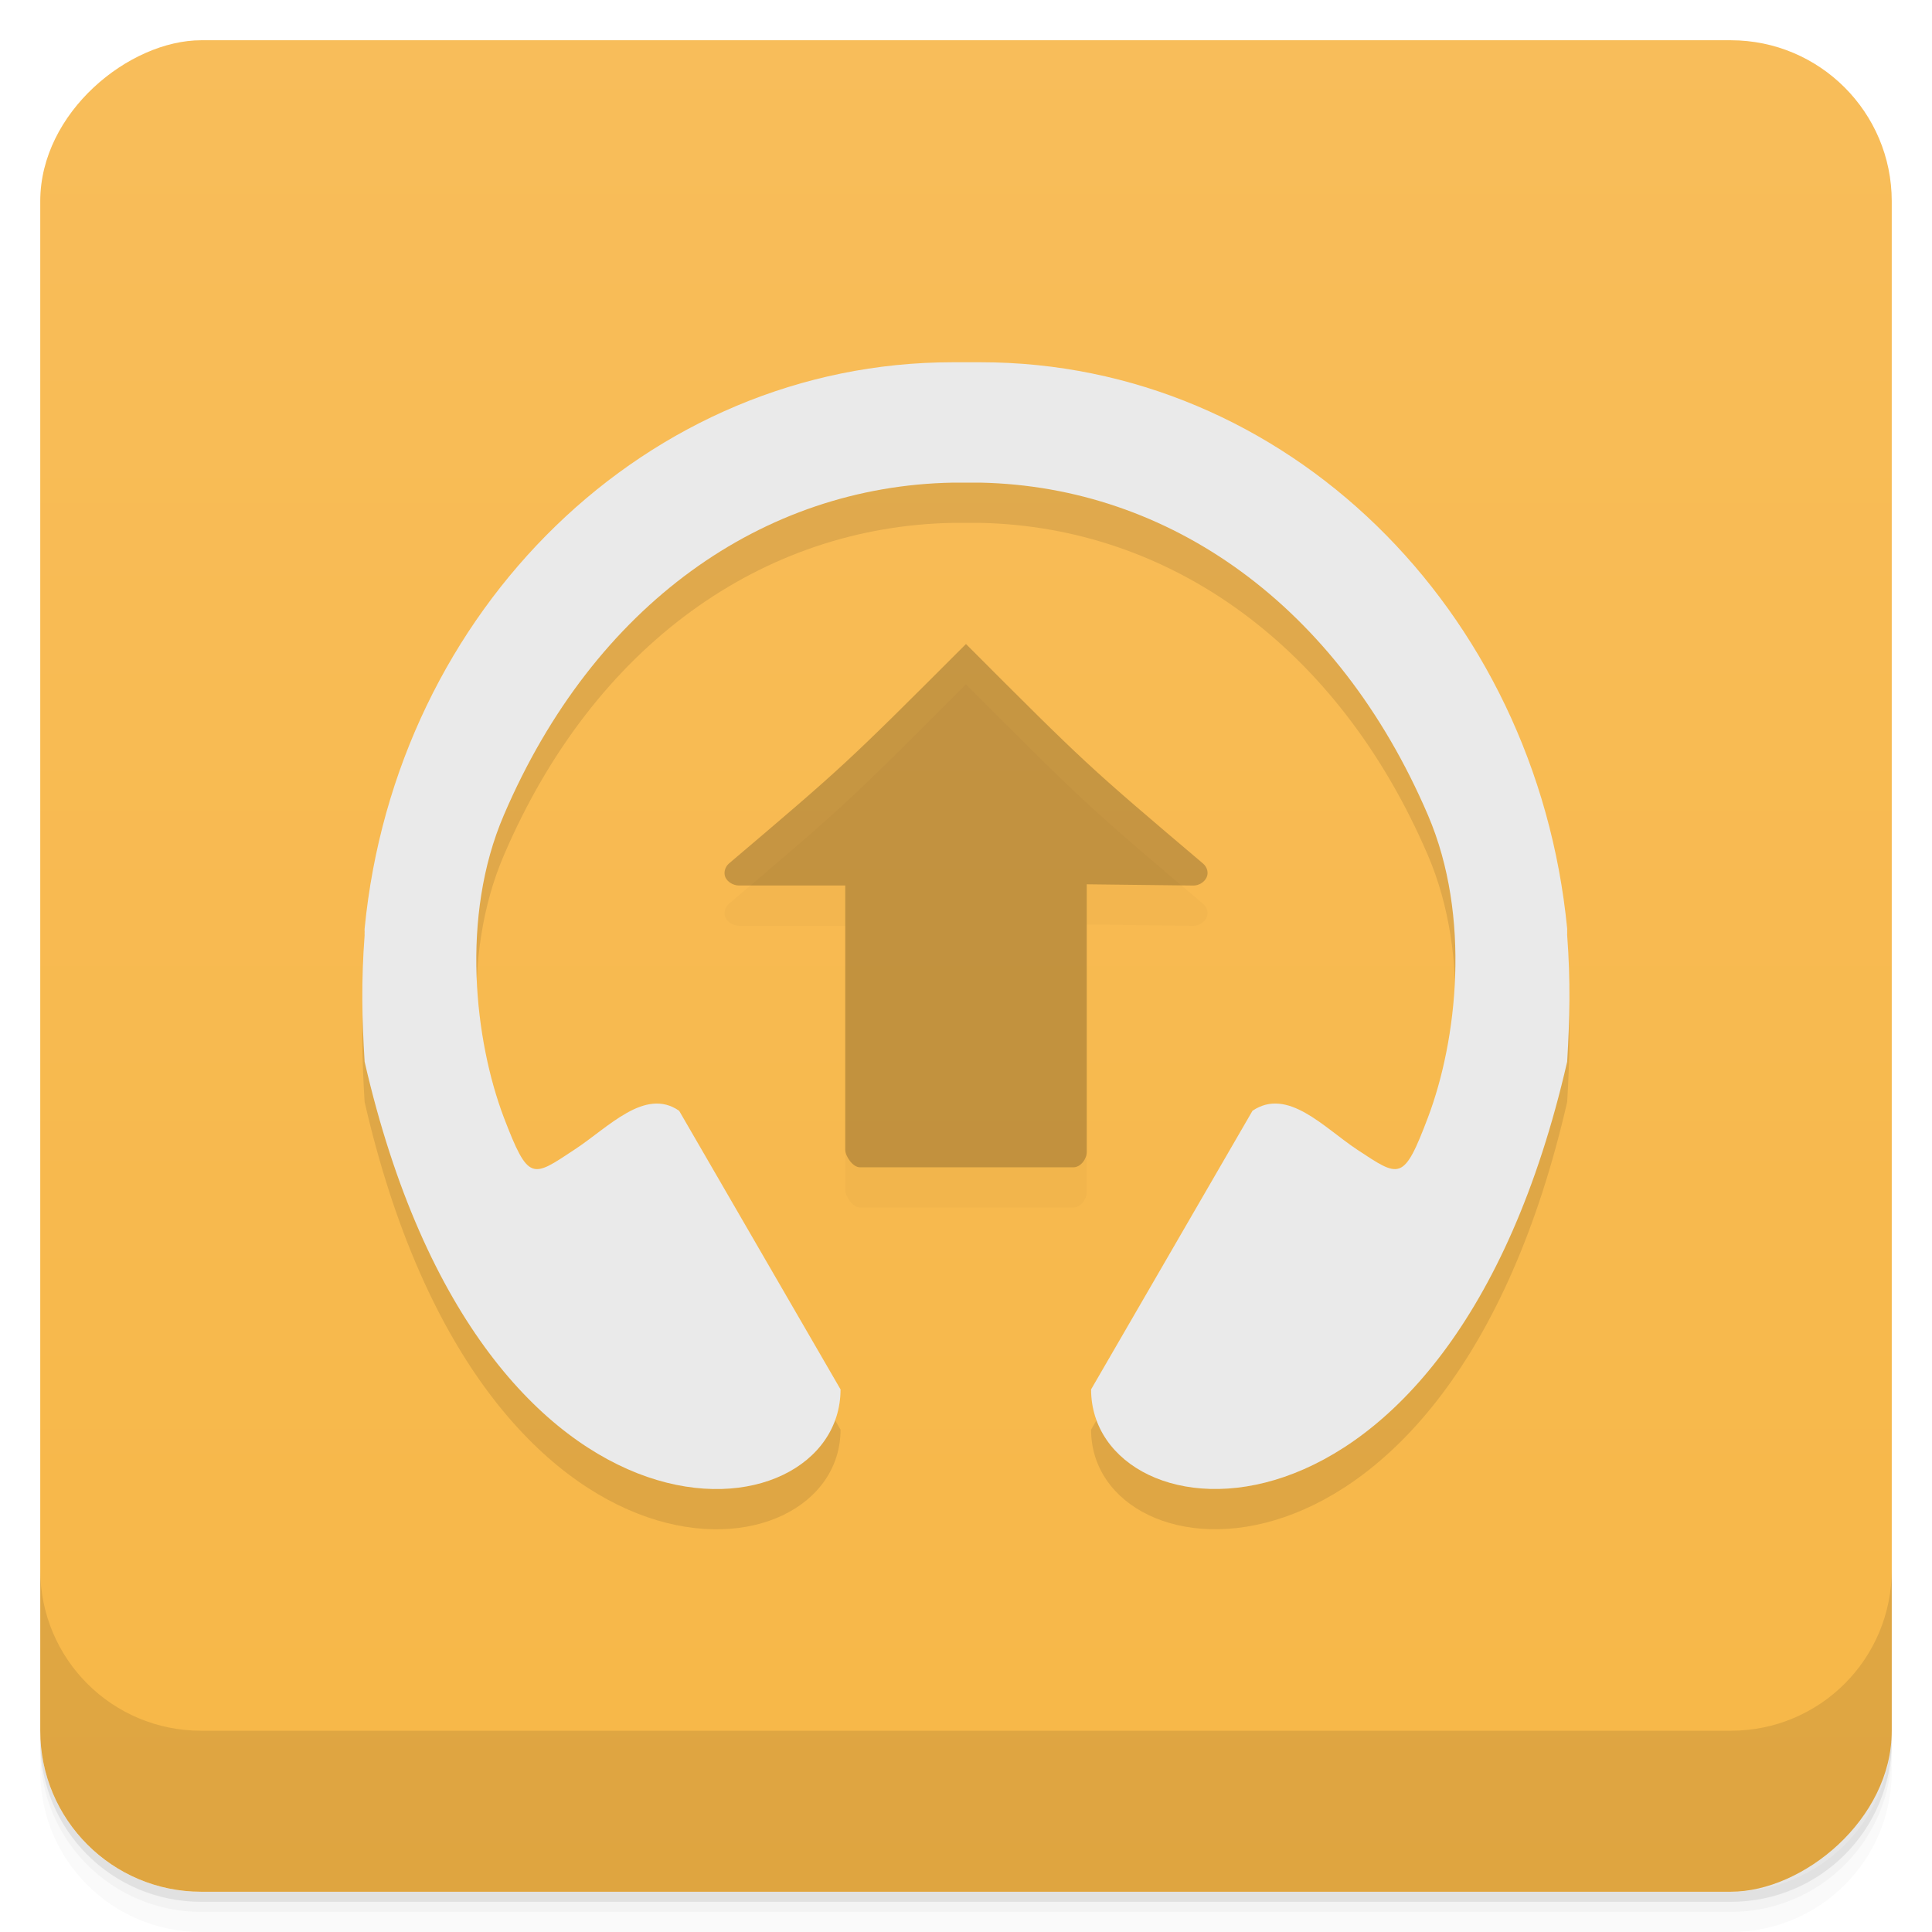 <svg viewBox="0 0 48 48" xmlns="http://www.w3.org/2000/svg" xmlns:xlink="http://www.w3.org/1999/xlink">
 <defs>
  <linearGradient id="linearGradient3764" x1="1" x2="47" gradientTransform="translate(-48 .002)" gradientUnits="userSpaceOnUse">
   <stop stop-color="#f7b747" offset="0"/>
   <stop stop-color="#f8bd5a" offset="1"/>
  </linearGradient>
  <clipPath id="clipPath-827493052">
   <g transform="translate(0 -1004.4)">
    <rect x="1" y="1005.4" width="46" height="46" rx="4" fill="#1890d0"/>
   </g>
  </clipPath>
  <clipPath id="clipPath-859512149">
   <g transform="translate(0 -1004.4)">
    <rect x="1" y="1005.4" width="46" height="46" rx="4" fill="#1890d0"/>
   </g>
  </clipPath>
 </defs>
 <g>
  <path d="m1 43v0.25c0 2.216 1.784 4 4 4h38c2.216 0 4-1.784 4-4v-0.25c0 2.216-1.784 4-4 4h-38c-2.216 0-4-1.784-4-4zm0 0.5v0.5c0 2.216 1.784 4 4 4h38c2.216 0 4-1.784 4-4v-0.5c0 2.216-1.784 4-4 4h-38c-2.216 0-4-1.784-4-4z" opacity=".02"/>
  <path d="m1 43.25v0.25c0 2.216 1.784 4 4 4h38c2.216 0 4-1.784 4-4v-0.25c0 2.216-1.784 4-4 4h-38c-2.216 0-4-1.784-4-4z" opacity=".05"/>
  <path d="m1 43v0.25c0 2.216 1.784 4 4 4h38c2.216 0 4-1.784 4-4v-0.25c0 2.216-1.784 4-4 4h-38c-2.216 0-4-1.784-4-4z" opacity=".1"/>
 </g>
 <g>
  <rect transform="rotate(-90)" x="-47" y="1" width="46" height="46" rx="4" fill="url(#linearGradient3764)"/>
 </g>
 <g>
  <g clip-path="url(#clipPath-827493052)">
   <g opacity=".1">
    <g>
     <path d="m23.672 10c-7.582 0-13.84 6.141-14.613 14.07-4e-3 0.02 0 0.047 0 0.07v0.023c-4e-3 0.027 0 0.047 0 0.07-0.086 1.141-0.066 2.082 0 3.145 2.961 12.898 11.824 11.895 11.824 8.141l-4.01-6.922c-0.852-0.59-1.762 0.418-2.594 0.961-1.063 0.703-1.145 0.813-1.762-0.797-0.719-1.898-1.086-4.98 0-7.508 2.246-5.25 6.457-8.176 11.152-8.262h0.699c4.672 0.102 8.867 3.03 11.11 8.262 1.082 2.527 0.719 5.605 0 7.508-0.609 1.609-0.699 1.5-1.766 0.797-0.824-0.547-1.723-1.551-2.594-0.961l-4.01 6.922c0 3.75 8.867 4.758 11.828-8.141 0.063-1.063 0.086-2 0-3.145-4e-3 -0.023 4e-3 -0.043 0-0.07v-0.023c-4e-3 -0.023 4e-3 -0.047 0-0.07-0.777-7.938-6.992-14.07-14.574-14.07h-0.699m4e-3 0"/>
     <path id="SVGCleanerId_0" d="m24 17c-3 3-3 3-5.898 5.461-0.094 0.09-0.129 0.227-0.078 0.34 0.055 0.113 0.188 0.195 0.328 0.199h2.648v6.563c0 0.164 0.188 0.438 0.363 0.438h5.305c0.184 0 0.332-0.211 0.332-0.379v-6.652l2.652 0.031c0.137 0 0.27-0.086 0.324-0.199 0.055-0.113 0.02-0.25-0.078-0.34-2.898-2.457-2.898-2.457-5.898-5.461" fill-opacity=".2"/>
    </g>
   </g>
  </g>
 </g>
 <g>
  <g clip-path="url(#clipPath-859512149)">
   <g transform="translate(0,-1)">
    <g>
     <path d="m23.672 10c-7.582 0-13.84 6.141-14.613 14.07-4e-3 0.02 0 0.047 0 0.07v0.023c-4e-3 0.027 0 0.047 0 0.07-0.086 1.141-0.066 2.082 0 3.145 2.961 12.898 11.824 11.895 11.824 8.141l-4.01-6.922c-0.852-0.59-1.762 0.418-2.594 0.961-1.063 0.703-1.145 0.813-1.762-0.797-0.719-1.898-1.086-4.98 0-7.508 2.246-5.25 6.457-8.176 11.152-8.262h0.699c4.672 0.102 8.867 3.03 11.11 8.262 1.082 2.527 0.719 5.605 0 7.508-0.609 1.609-0.699 1.5-1.766 0.797-0.824-0.547-1.723-1.551-2.594-0.961l-4.01 6.922c0 3.75 8.867 4.758 11.828-8.141 0.063-1.063 0.086-2 0-3.145-4e-3 -0.023 4e-3 -0.043 0-0.07v-0.023c-4e-3 -0.023 4e-3 -0.047 0-0.07-0.777-7.938-6.992-14.07-14.574-14.07h-0.699m4e-3 0" fill="#eaeaea"/>
     <use xlink:href="#SVGCleanerId_0"/>
    </g>
   </g>
  </g>
 </g>
 <g>
  <g transform="translate(0 -1004.4)">
   <path d="m1 1043.4v4c0 2.216 1.784 4 4 4h38c2.216 0 4-1.784 4-4v-4c0 2.216-1.784 4-4 4h-38c-2.216 0-4-1.784-4-4z" opacity=".1"/>
  </g>
 </g>
</svg>
